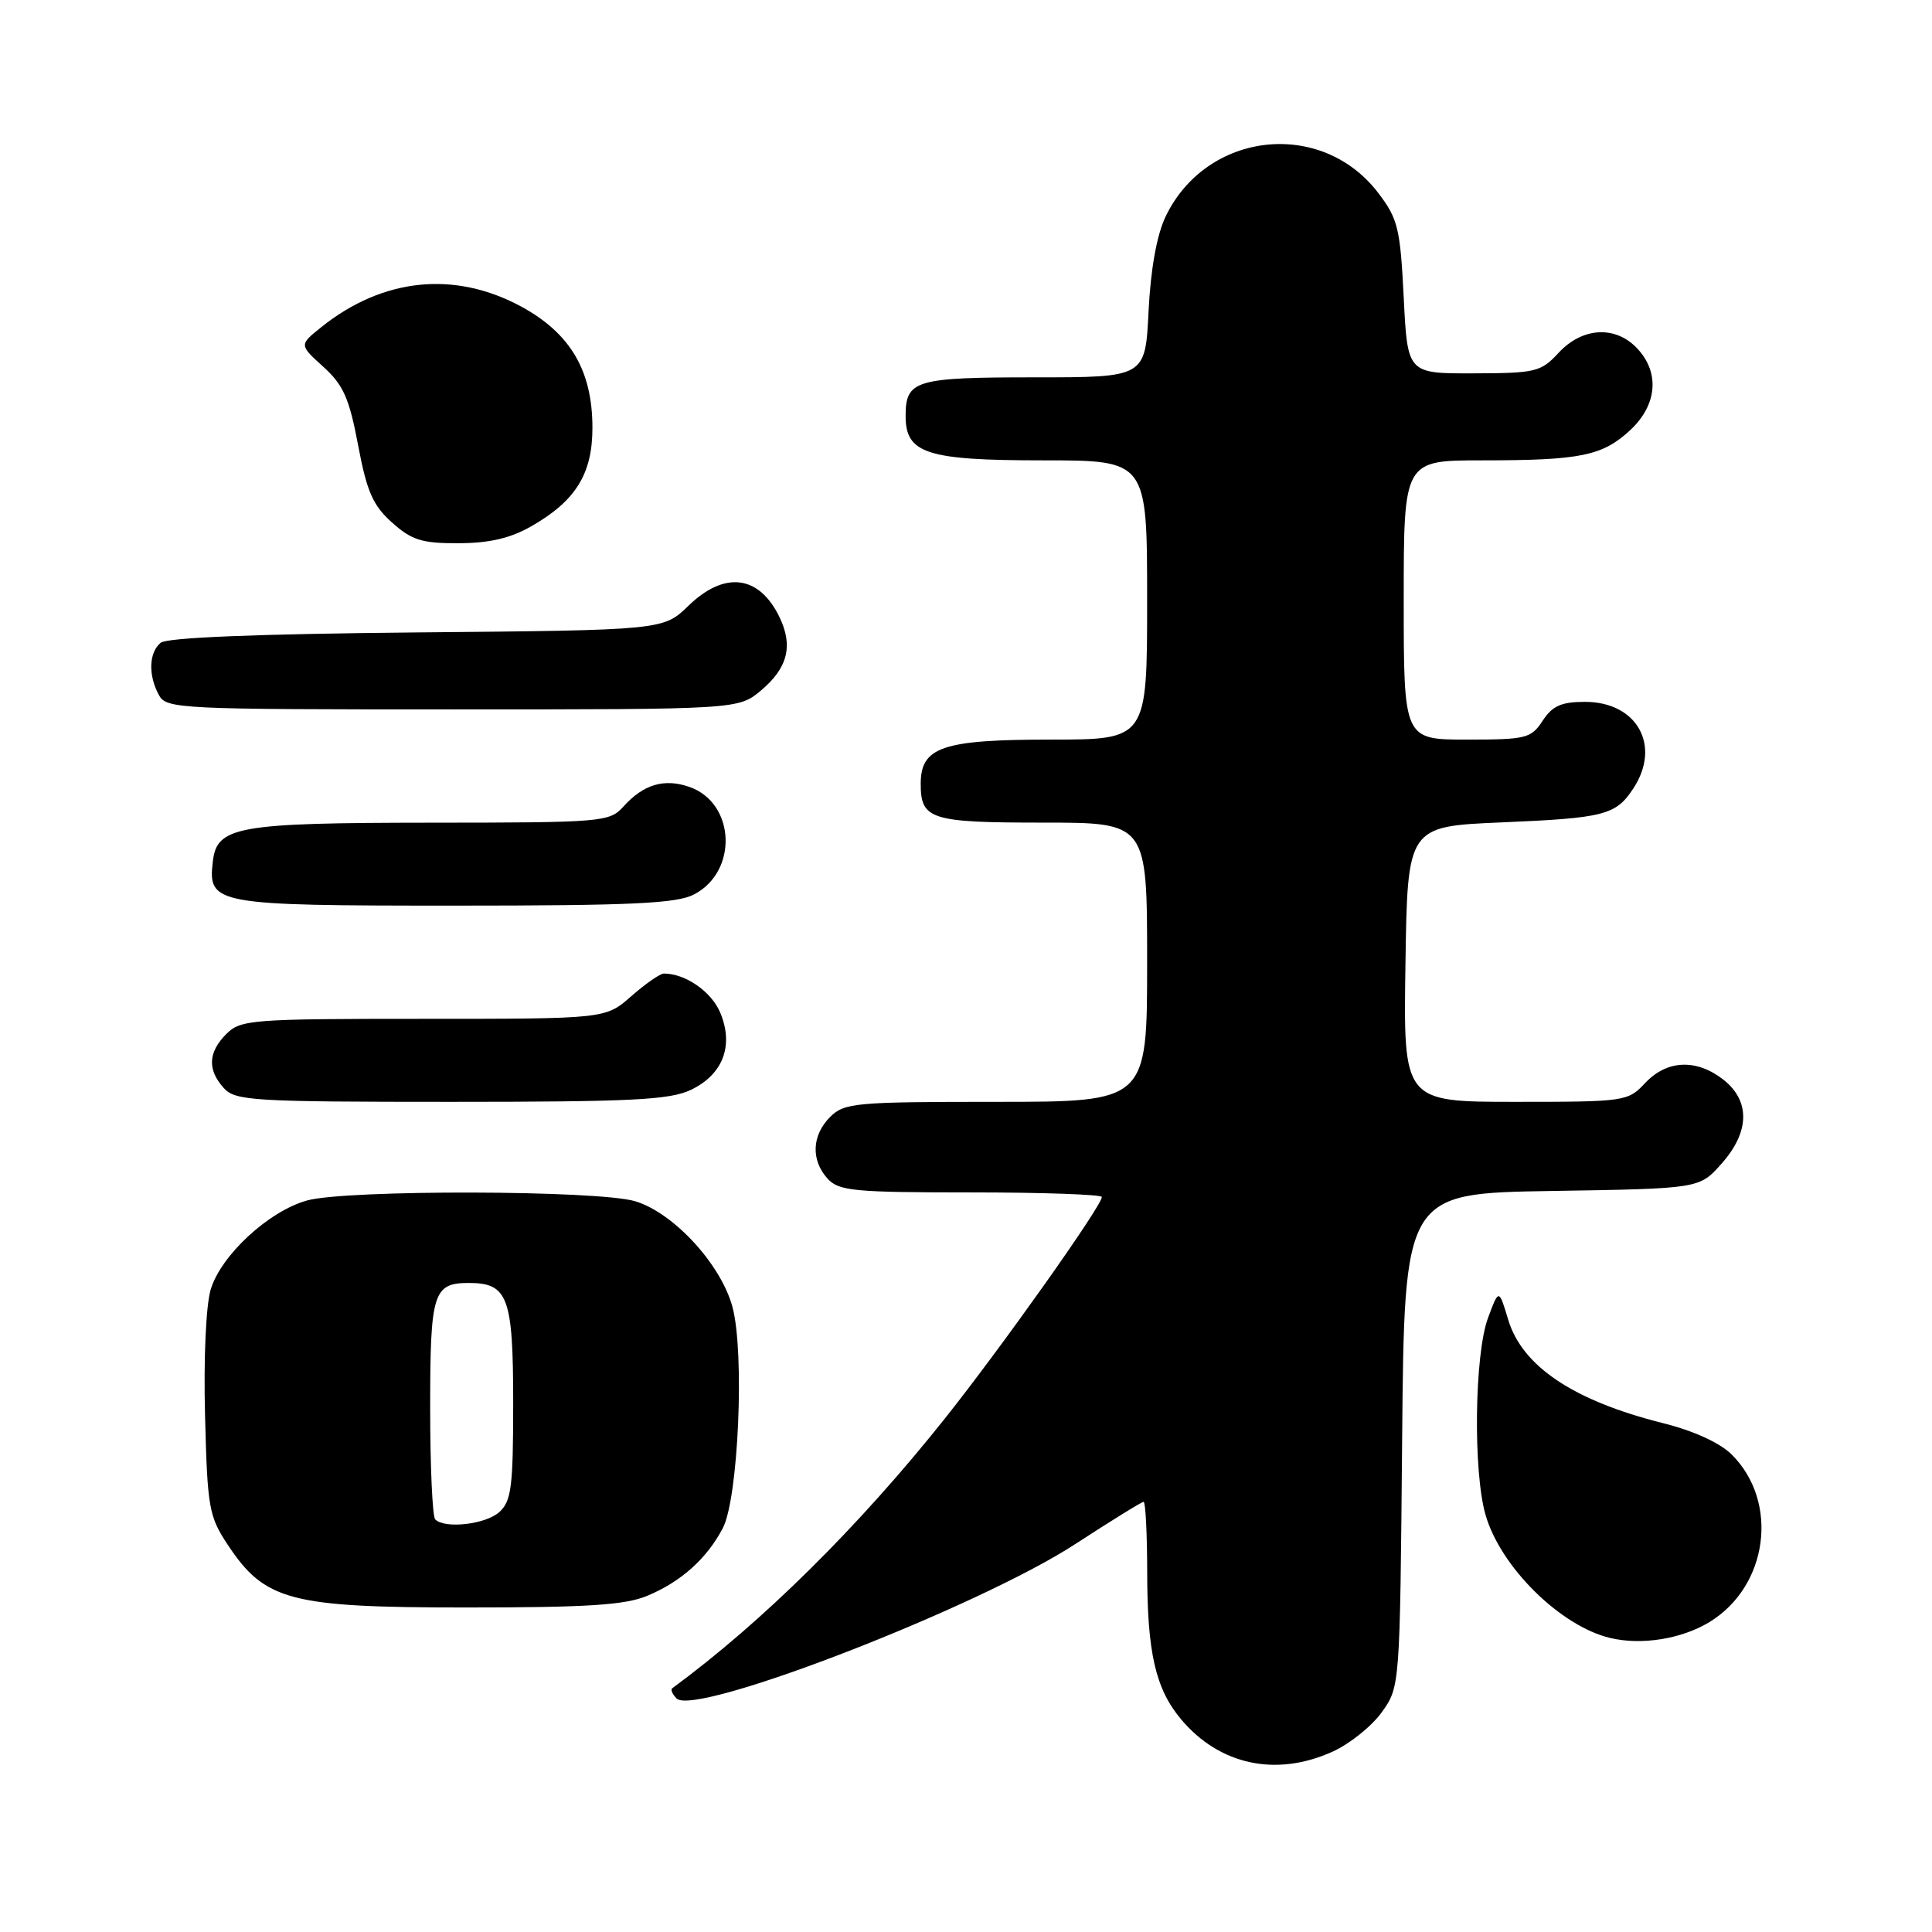 <?xml version="1.0" encoding="UTF-8" standalone="no"?>
<!DOCTYPE svg PUBLIC "-//W3C//DTD SVG 1.1//EN" "http://www.w3.org/Graphics/SVG/1.1/DTD/svg11.dtd" >
<svg xmlns="http://www.w3.org/2000/svg" xmlns:xlink="http://www.w3.org/1999/xlink" version="1.1" viewBox="0 0 256 256">
 <g >
 <path fill="currentColor"
d=" M 176.60 232.09 C 178.85 231.07 181.78 228.72 183.10 226.87 C 185.50 223.50 185.50 223.50 185.79 190.81 C 186.08 158.12 186.08 158.12 205.62 157.81 C 225.17 157.50 225.17 157.50 228.08 154.23 C 231.85 150.02 231.95 145.90 228.37 143.07 C 224.80 140.27 220.88 140.43 218.00 143.50 C 215.70 145.95 215.35 146.00 200.80 146.00 C 185.95 146.00 185.95 146.00 186.23 127.75 C 186.50 109.50 186.50 109.50 199.00 108.97 C 212.62 108.39 214.11 108.01 216.44 104.45 C 220.15 98.78 216.91 93.00 210.02 93.00 C 206.88 93.00 205.70 93.53 204.41 95.50 C 202.88 97.84 202.23 98.00 194.38 98.00 C 186.00 98.00 186.00 98.00 186.00 79.50 C 186.00 61.00 186.00 61.00 196.38 61.00 C 209.45 61.00 212.35 60.41 216.04 56.97 C 219.58 53.65 219.95 49.39 216.96 46.19 C 214.09 43.11 209.70 43.34 206.55 46.72 C 204.18 49.29 203.50 49.45 195.26 49.47 C 186.50 49.50 186.50 49.50 186.00 39.42 C 185.54 30.25 185.24 29.00 182.62 25.56 C 175.09 15.70 159.88 17.39 154.45 28.69 C 153.28 31.14 152.47 35.62 152.19 41.25 C 151.76 50.00 151.76 50.00 137.08 50.00 C 121.24 50.00 120.00 50.37 120.00 55.14 C 120.00 60.10 122.80 61.00 138.22 61.00 C 152.00 61.00 152.00 61.00 152.00 79.50 C 152.00 98.00 152.00 98.00 139.22 98.00 C 124.87 98.00 122.00 98.98 122.00 103.86 C 122.00 108.59 123.30 109.00 138.20 109.00 C 152.00 109.00 152.00 109.00 152.00 127.50 C 152.00 146.00 152.00 146.00 132.00 146.00 C 113.33 146.00 111.87 146.13 110.00 148.00 C 107.57 150.43 107.43 153.71 109.65 156.17 C 111.14 157.81 113.12 158.00 128.65 158.00 C 138.19 158.00 146.00 158.28 146.00 158.61 C 146.00 159.78 132.70 178.54 125.17 188.00 C 113.79 202.29 101.05 214.90 89.07 223.71 C 88.83 223.89 89.10 224.50 89.66 225.06 C 92.11 227.51 129.64 212.97 142.49 204.59 C 147.21 201.52 151.28 199.00 151.53 199.00 C 151.79 199.00 152.00 203.16 152.01 208.25 C 152.01 218.99 153.12 223.80 156.51 227.83 C 161.61 233.89 169.13 235.49 176.60 232.09 Z  M 226.50 214.94 C 234.28 210.21 235.78 199.05 229.48 192.75 C 227.91 191.19 224.46 189.60 220.34 188.57 C 208.50 185.60 201.69 181.04 199.84 174.85 C 198.61 170.76 198.61 170.76 197.17 174.63 C 195.37 179.48 195.18 195.02 196.85 200.76 C 198.85 207.66 206.78 215.48 213.36 217.04 C 217.51 218.03 222.80 217.18 226.50 214.94 Z  M 85.77 211.45 C 90.24 209.59 93.64 206.54 95.77 202.50 C 97.84 198.57 98.69 179.21 97.05 173.16 C 95.52 167.51 89.24 160.69 84.16 159.17 C 79.23 157.69 45.92 157.62 40.68 159.07 C 35.61 160.48 29.28 166.33 27.92 170.86 C 27.29 172.98 26.97 179.98 27.17 187.58 C 27.48 199.79 27.68 200.92 30.17 204.68 C 35.10 212.12 38.42 213.00 61.78 213.00 C 77.83 213.00 82.84 212.68 85.77 211.45 Z  M 91.53 144.42 C 95.80 142.39 97.27 138.54 95.43 134.17 C 94.26 131.39 90.82 129.00 87.97 129.00 C 87.47 129.00 85.53 130.35 83.65 132.00 C 80.24 135.00 80.24 135.00 56.12 135.00 C 33.33 135.00 31.89 135.11 30.00 137.00 C 27.57 139.43 27.46 141.74 29.65 144.17 C 31.18 145.86 33.47 146.00 59.75 146.00 C 83.61 146.00 88.73 145.75 91.53 144.42 Z  M 91.94 118.53 C 97.83 115.49 97.45 106.40 91.35 104.27 C 88.01 103.11 85.25 103.93 82.60 106.88 C 80.76 108.92 79.85 109.00 57.10 109.01 C 31.40 109.03 28.74 109.50 28.20 114.15 C 27.53 119.84 28.40 120.00 60.12 120.00 C 83.66 120.00 89.63 119.72 91.94 118.53 Z  M 100.86 91.47 C 104.38 88.50 105.12 85.57 103.29 81.78 C 100.60 76.20 96.02 75.62 91.24 80.25 C 87.89 83.50 87.89 83.50 55.24 83.80 C 33.94 84.00 22.13 84.48 21.29 85.17 C 19.73 86.47 19.62 89.43 21.04 92.07 C 22.03 93.93 23.52 94.00 59.96 94.00 C 97.85 94.00 97.85 94.00 100.86 91.47 Z  M 70.41 69.73 C 76.28 66.37 78.50 62.80 78.50 56.68 C 78.50 49.13 75.59 44.18 69.10 40.64 C 60.25 35.84 50.74 36.81 42.57 43.35 C 39.64 45.70 39.64 45.70 42.84 48.60 C 45.50 51.01 46.28 52.77 47.45 58.99 C 48.61 65.15 49.41 66.98 51.95 69.24 C 54.56 71.58 55.91 72.00 60.77 71.98 C 64.84 71.97 67.63 71.32 70.41 69.73 Z  M 57.67 201.33 C 57.30 200.97 57.00 194.31 57.00 186.53 C 57.00 171.29 57.40 170.00 62.13 170.00 C 67.31 170.00 68.00 171.87 68.00 185.92 C 68.00 197.02 67.76 198.91 66.17 200.35 C 64.36 201.99 58.95 202.61 57.67 201.33 Z "/>
</g>
</svg>